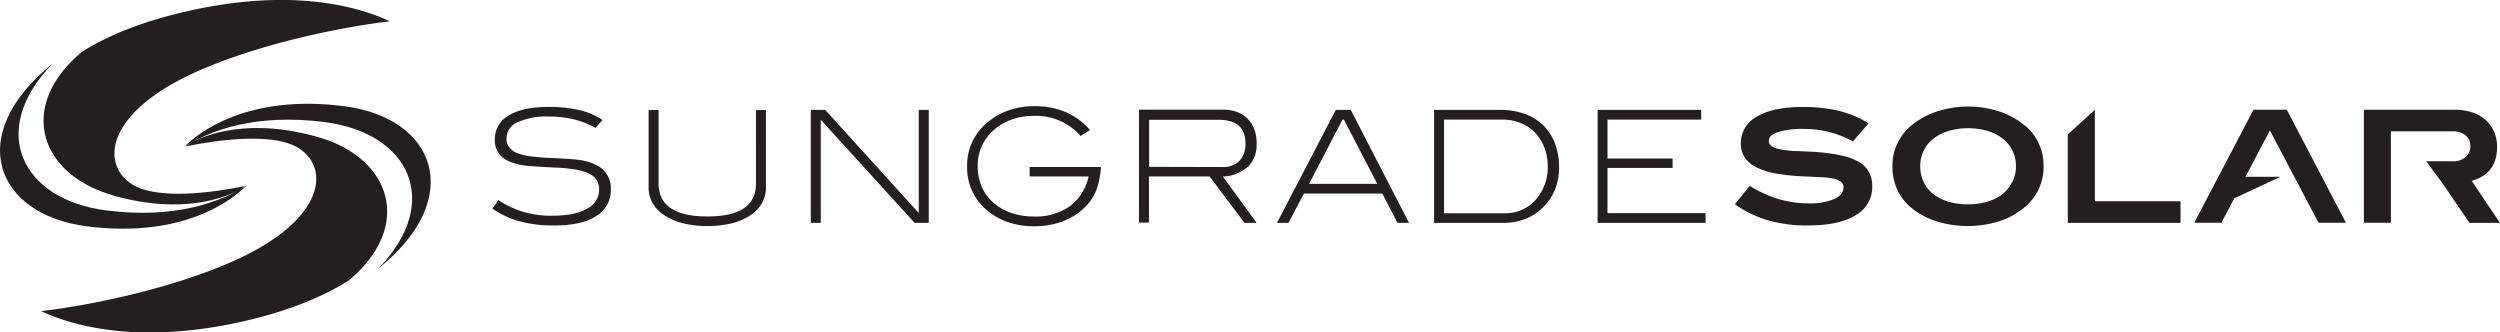 <svg xmlns="http://www.w3.org/2000/svg" viewBox="0 0 531.18 70.63"><defs><style>.cls-1{fill:#231f20;}</style></defs><title>Asset 1p1_logo</title><g id="Layer_2" data-name="Layer 2"><g id="Layer_1-2" data-name="Layer 1"><path class="cls-1" d="M52.41,39.4c-5.35,3.41-15,7.21-29.89,5.3C4.58,42.39-2.64,27.77,11.15,13.54-7.68,28.7-.91,45.6,18.42,48.08c20.6,2.64,31-5.68,34-8.68"/><path class="cls-1" d="M23.92,41.5c13,3.7,21.9,1.38,27-1.11a10,10,0,0,0,1-.85s-17.52,4-24.14-.56-4.86-15.67,15-24.19c13.71-5.9,30.82-9.2,40.06-10.26-6.37-3-20.59-7.3-43.2-2.11C30.1,4.59,22.81,7.6,17.43,11c-13.81,11.5-9.1,26,6.49,30.47"/><path class="cls-1" d="M39.11,31.23c5.34-3.41,15-7.21,29.89-5.29,17.94,2.3,25.15,16.92,11.37,31.15C99.2,41.93,92.42,25,73.1,22.56c-20.6-2.64-31,5.67-34,8.67"/><path class="cls-1" d="M67.6,29.13c-13-3.69-21.9-1.38-27,1.12a10,10,0,0,0-1,.85s17.52-4,24.13.55,4.86,15.67-15,24.2C35.09,61.74,18,65.05,8.73,66.1c6.38,3,20.59,7.3,43.21,2.12C61.41,66.05,68.71,63,74.09,59.6c13.8-11.5,9.1-26-6.49-30.47"/><path class="cls-1" d="M341.55,45.29V35.68h13.83v-2H341.55V25.41h19.9V23.35h-22v24h22.94V45.29Zm-13.39-6a9.75,9.75,0,0,1-1.85,3.13,8.59,8.59,0,0,1-6.6,2.89H306.82V25.41h12.27a10.37,10.37,0,0,1,4,.73,8.74,8.74,0,0,1,3.07,2.06,9.35,9.35,0,0,1,2,3.19,11.85,11.85,0,0,1,.7,4.13,10.57,10.57,0,0,1-.66,3.75m-.24-12.6A11,11,0,0,0,324,24.22a14.81,14.81,0,0,0-5.22-.87H304.7v24h14.85a12.39,12.39,0,0,0,4.58-.85A10.78,10.78,0,0,0,327.9,44a11.13,11.13,0,0,0,2.52-3.79,12.56,12.56,0,0,0,.84-4.62,14.12,14.12,0,0,0-.86-5.09,10.69,10.69,0,0,0-2.48-3.86M278.14,39.06l7.11-13.65h.29l7.09,13.65Zm5.68-15.71-12.5,24h2.44l3.3-6.23H293.7l3.23,6.23h2.45L287,23.35Zm-39.66,12.1v-10h14.75q5.71,0,5.71,5a5.09,5.09,0,0,1-1.28,3.72,4.87,4.87,0,0,1-3.64,1.32Zm21,0A6.62,6.62,0,0,0,267,30.51a8.65,8.65,0,0,0-.48-3,6.38,6.38,0,0,0-1.42-2.27,6.17,6.17,0,0,0-2.26-1.44,8.33,8.33,0,0,0-2.95-.5H242v24h2.12V37.5h12.89l7.41,9.85H267l-7.18-9.85a8.08,8.08,0,0,0,5.29-2.07M218.77,37.5H231.3a10.74,10.74,0,0,1-4,6.32A12.48,12.48,0,0,1,219.72,46a14.62,14.62,0,0,1-4.91-.78A11.19,11.19,0,0,1,211,43a9.64,9.64,0,0,1-2.42-3.36,10.87,10.87,0,0,1-.84-4.34,9.88,9.88,0,0,1,3.65-7.87,11.47,11.47,0,0,1,3.72-2.08,13.9,13.9,0,0,1,4.57-.73,12.58,12.58,0,0,1,9.92,4.27l2-1.26a14.54,14.54,0,0,0-5.19-3.83,17.06,17.06,0,0,0-6.69-1.24,16.23,16.23,0,0,0-5.45.9A13.91,13.91,0,0,0,209.83,26a11.67,11.67,0,0,0-4.34,9.35,11.71,11.71,0,0,0,4.31,9.41,13.18,13.18,0,0,0,4.4,2.45,17,17,0,0,0,5.52.86,16.4,16.4,0,0,0,6.79-1.34,12.94,12.94,0,0,0,5-3.81,10.19,10.19,0,0,0,1.68-3.24,18.3,18.3,0,0,0,.73-4.2H218.77Zm-23.56,7.76L175.34,23.35h-3.07v24h2.12V25.44l19.94,21.91h3v-24h-2.12Zm-34.59-6.2q0,6.93-10.31,6.93t-10.38-6.93V23.39h-2.12v16.5a6.48,6.48,0,0,0,.86,3.28,7.86,7.86,0,0,0,2.5,2.58,13.1,13.1,0,0,0,3.93,1.69,22.79,22.79,0,0,0,10.39,0,12.5,12.5,0,0,0,3.92-1.68,7.74,7.74,0,0,0,2.47-2.57,6.61,6.61,0,0,0,.86-3.3V23.39h-2.12Zm-34.3-4.19a13.46,13.46,0,0,0-4.18-1c-1.61-.13-3.45-.24-5.51-.33-1.5-.06-2.81-.18-3.94-.33a11.8,11.8,0,0,1-2.8-.69,4.07,4.07,0,0,1-1.7-1.21,3.05,3.05,0,0,1-.57-1.91,3.75,3.75,0,0,1,2.3-3.4,14.72,14.72,0,0,1,6.77-1.23,22.18,22.18,0,0,1,5.14.57,18.28,18.28,0,0,1,4.69,1.82l1.5-1.66a14.59,14.59,0,0,0-4.93-2.11,28.39,28.39,0,0,0-6.53-.67q-5.58,0-8.5,1.83a5.71,5.71,0,0,0-2.92,5.08,4.92,4.92,0,0,0,.85,3,5.43,5.43,0,0,0,2.61,1.83,13.89,13.89,0,0,0,3.88.81c1.5.12,3.24.23,5.22.32a36.24,36.24,0,0,1,4.23.38,12.15,12.15,0,0,1,3,.81,4.1,4.1,0,0,1,1.78,1.37,3.68,3.68,0,0,1,.59,2.14,4.55,4.55,0,0,1-2.6,4.07q-2.58,1.49-7.55,1.48a20.8,20.8,0,0,1-5.89-.81,20.32,20.32,0,0,1-5.4-2.53l-1.24,1.82A18.49,18.49,0,0,0,110.34,47a26.84,26.84,0,0,0,7.27.91q6,0,9.07-2a6.4,6.4,0,0,0,3.1-5.67,5.39,5.39,0,0,0-3.46-5.33"/><path class="cls-1" d="M478.8,23.32l-12.58,24H472l2.72-5.18,9.82-4.58H477.1l5.19-9.85,10.33,19.61h5.82l-12.55-24Zm46.37,15.1q5.39-1.48,5.39-7.23a7.8,7.8,0,0,0-.64-3.21,7.14,7.14,0,0,0-1.79-2.48,7.93,7.93,0,0,0-2.81-1.61,11.23,11.23,0,0,0-3.68-.57H502.26v24H508V27.9h13a4.31,4.31,0,0,1,2.87.86,2.79,2.79,0,0,1,1,2.26,3,3,0,0,1-1,2.38,4.23,4.23,0,0,1-2.86.87h-5.51l3.39,4.58,5.81,8.5h6.47ZM445.1,23.32l-5.75,5.24V47.35H463.3V42.76H445.1Zm-50,11.17a11.86,11.86,0,0,0-3.43-1.35,35.55,35.55,0,0,0-4.84-.76c-.91-.09-1.79-.15-2.63-.18l-2.38-.1c-.75,0-1.45-.08-2.11-.15a15.89,15.89,0,0,1-1.83-.3c-1.37-.33-2.06-.91-2.06-1.72s.63-1.39,1.88-1.84a17.18,17.18,0,0,1,5.6-.69,21.62,21.62,0,0,1,5.33.65,21,21,0,0,1,5.06,2L397,26.24q-5.25-3.51-13.92-3.51-6.46,0-9.83,2.07a6.33,6.33,0,0,0-3.37,5.62,5.37,5.37,0,0,0,.85,3.07,6.43,6.43,0,0,0,2.57,2.13,16.06,16.06,0,0,0,4.29,1.29,46.23,46.23,0,0,0,6,.58l3.4.17a15.25,15.25,0,0,1,2.55.29,4.12,4.12,0,0,1,1.6.67,1.46,1.46,0,0,1,.55,1.23c0,1-.64,1.8-1.92,2.42a13.1,13.1,0,0,1-5.53.93,22.34,22.34,0,0,1-6.37-.91,26.16,26.16,0,0,1-6.11-2.81l-3.14,3.92a23.64,23.64,0,0,0,7.16,3.45,30.36,30.36,0,0,0,8.2,1.06q6.79,0,10.31-2.19a6.84,6.84,0,0,0,3.51-6.11,6.28,6.28,0,0,0-.67-3,5.42,5.42,0,0,0-2-2.11m32.42,4.13a7.42,7.42,0,0,1-2,2.56,9.72,9.72,0,0,1-3.21,1.64,14.52,14.52,0,0,1-4.23.58,14.33,14.33,0,0,1-4.21-.58,9.81,9.81,0,0,1-3.19-1.64,7.14,7.14,0,0,1-2-2.56A7.69,7.69,0,0,1,408,35.3a7.22,7.22,0,0,1,2.77-5.81,9.78,9.78,0,0,1,3.2-1.65,15,15,0,0,1,8.39,0,9.73,9.73,0,0,1,3.21,1.65,7.25,7.25,0,0,1,2.76,5.81,7.55,7.55,0,0,1-.72,3.32m2.55-12a16.6,16.6,0,0,0-5.34-2.93,21.58,21.58,0,0,0-13.3,0,16.55,16.55,0,0,0-5.35,2.93,11,11,0,0,0-4.08,8.73,11.74,11.74,0,0,0,1,4.88,11,11,0,0,0,3,3.91A15.6,15.6,0,0,0,411.39,47a22.37,22.37,0,0,0,13.42,0,16,16,0,0,0,5.31-2.92,11,11,0,0,0,4.08-8.79,11,11,0,0,0-4.08-8.73"/></g></g></svg>